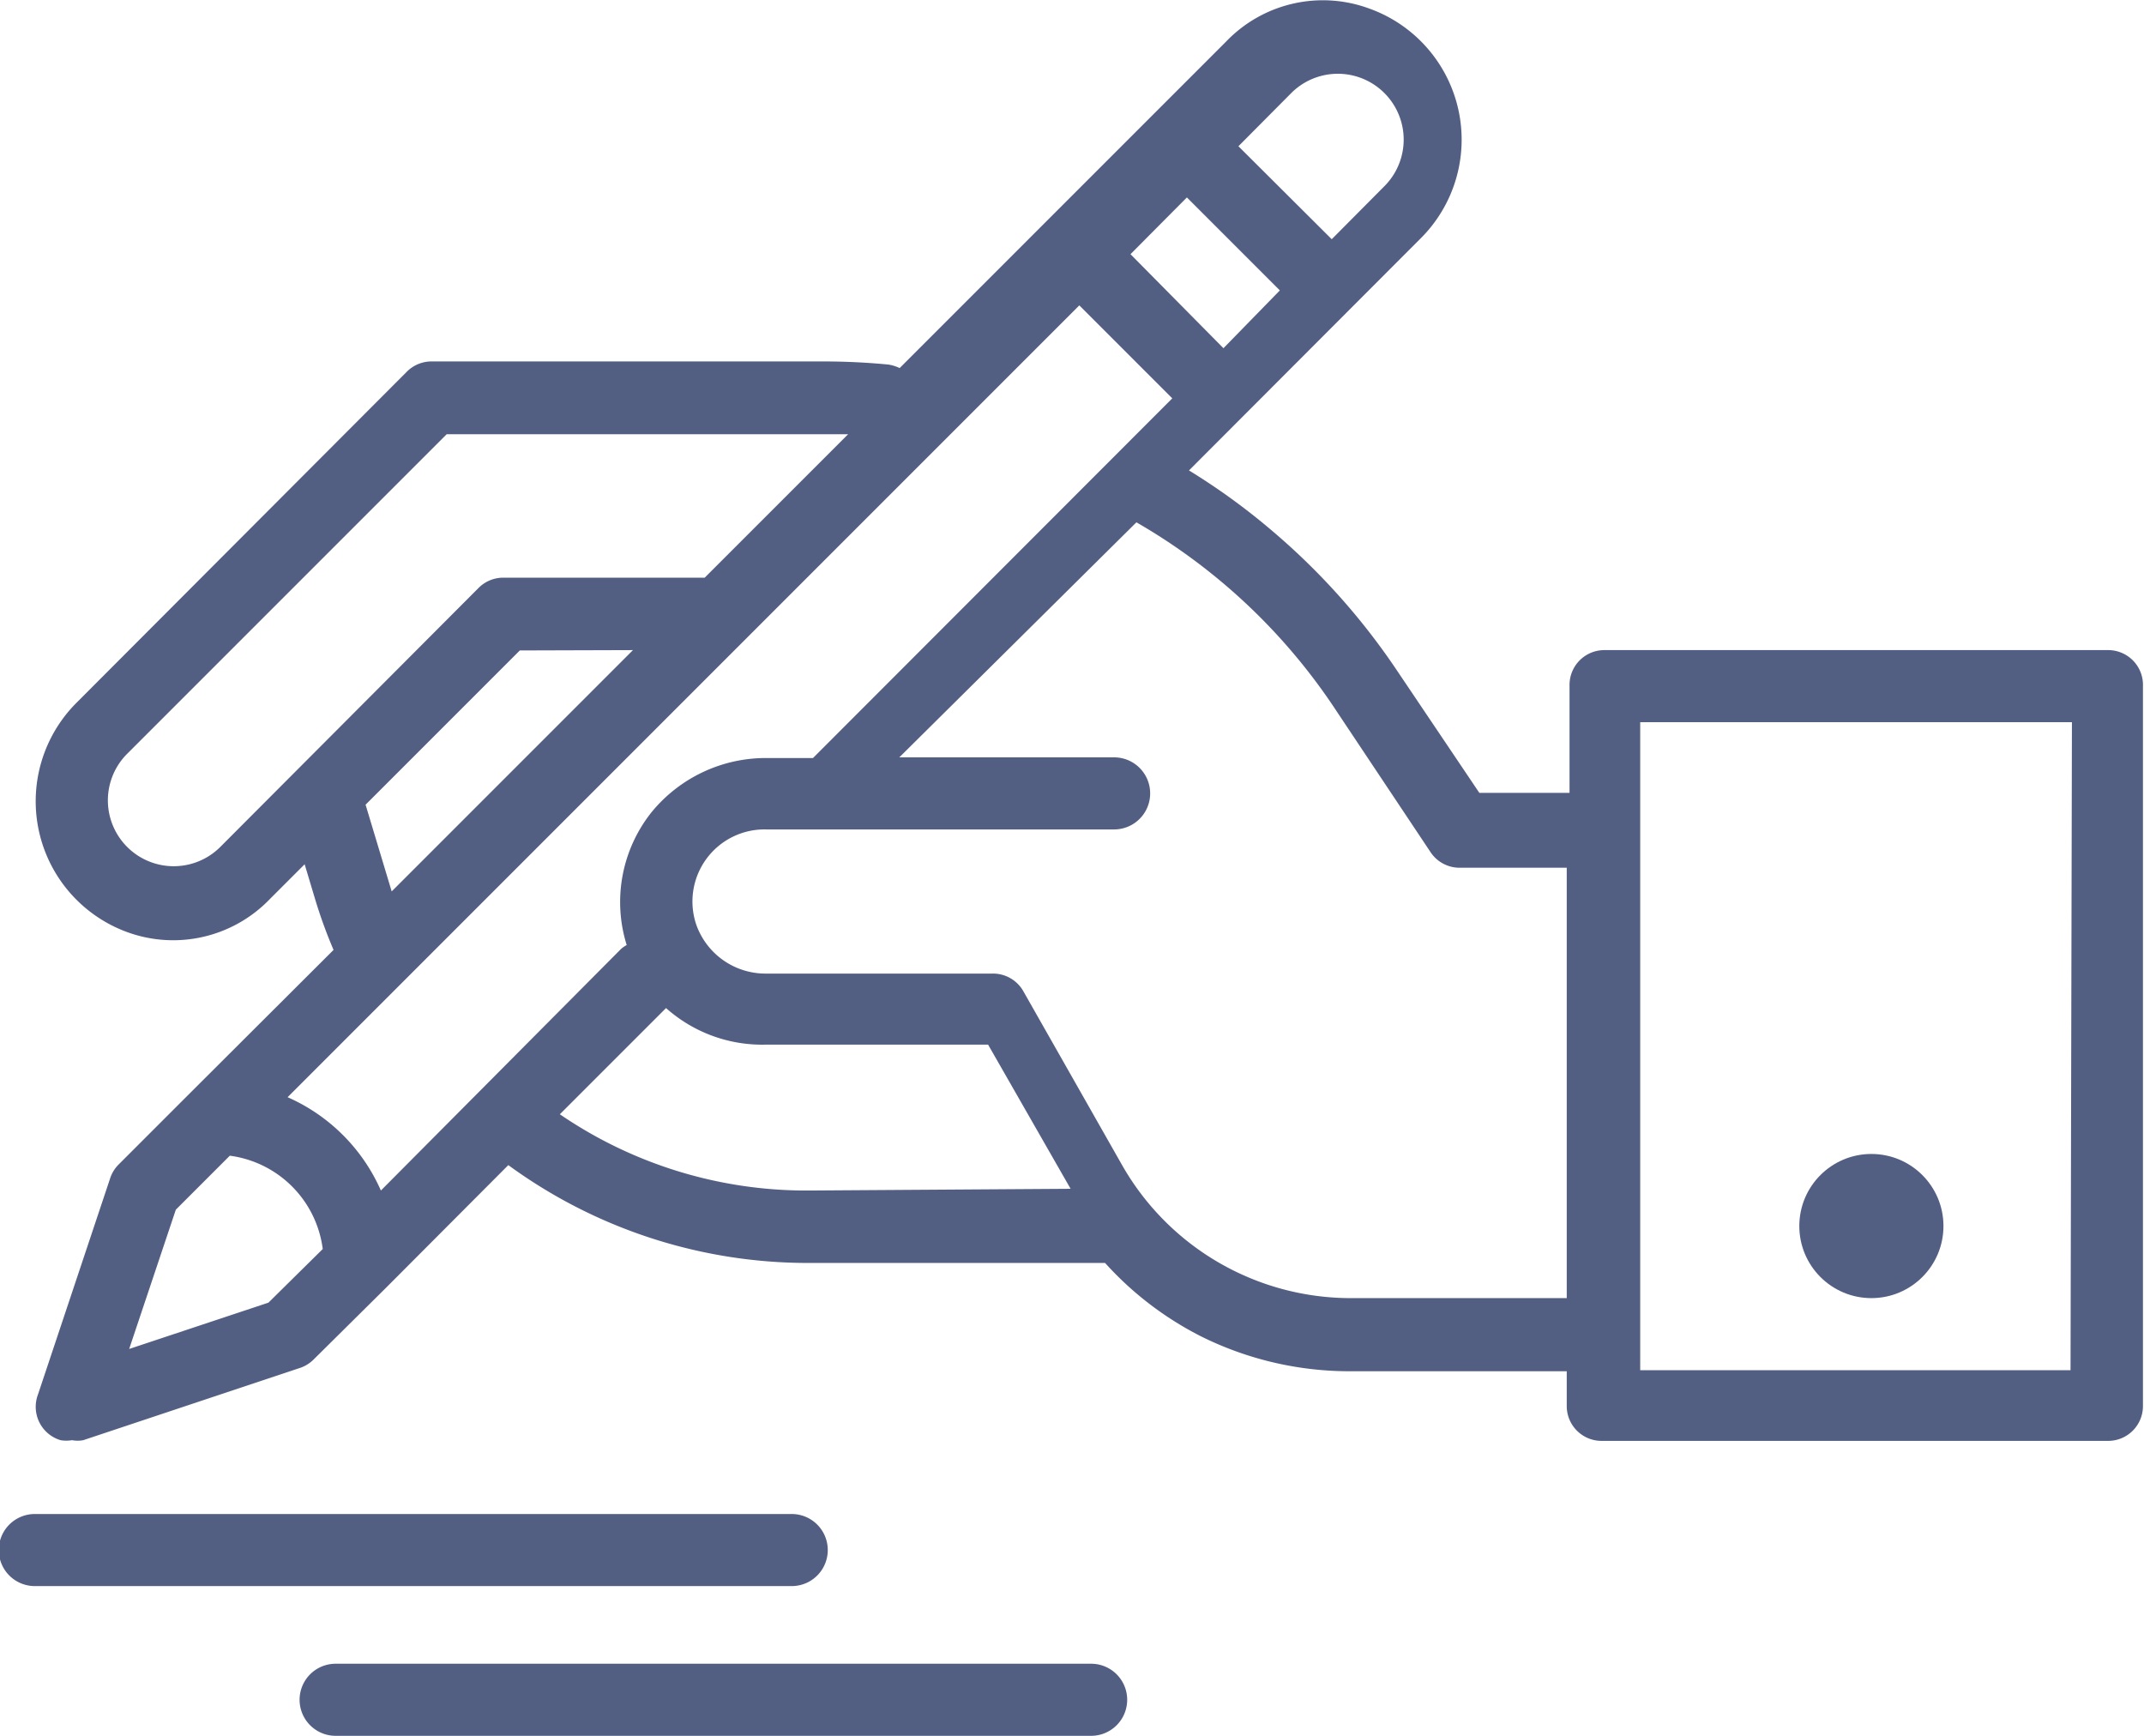 <svg xmlns="http://www.w3.org/2000/svg" viewBox="0 0 61.58 49.85"><defs><style>.cls-1{fill:#525f83;}</style></defs><title>process</title><g id="The_Process" data-name="The Process"><path class="cls-1" d="M60.55,18.67H46.08a1,1,0,0,0-1,1v3.1H42.49L40.1,19.22a19.49,19.49,0,0,0-3.59-4,18.91,18.91,0,0,0-2.36-1.71l6.63-6.64A4,4,0,0,0,39.34.25a3.85,3.85,0,0,0-4.12.94l0,0L32.94,3.47h0l-3.1,3.1h0l-4,4a1.19,1.19,0,0,0-.32-.1c-.62-.06-1.25-.09-1.87-.09H12.4a1,1,0,0,0-.73.31L2.19,20.19a4,4,0,0,0,1.44,6.57,3.85,3.85,0,0,0,4.12-.94l0,0,1-1,.3,1a14.06,14.06,0,0,0,.53,1.46L5.47,31.38h0L3.4,33.45a1,1,0,0,0-.24.4l-2.07,6.2a1,1,0,0,0,.65,1.31,1,1,0,0,0,.33,0,.86.86,0,0,0,.32,0L8.6,39.29a1,1,0,0,0,.4-.24L11.07,37h0l3.53-3.54a14.58,14.58,0,0,0,8.61,2.81H31.6l.14,0a9.48,9.48,0,0,0,2.76,2.11,9.58,9.58,0,0,0,4.3,1H45v1a1,1,0,0,0,1,1H60.55a1,1,0,0,0,1-1V19.71A1,1,0,0,0,60.55,18.67Zm-23.46-16a1.89,1.89,0,0,1,2.67,2.68L38.25,6.87,35.57,4.2Zm-3,3,2.67,2.67L35.14,10,32.47,7.3ZM6.33,24.32a1.89,1.89,0,0,1-2.68-2.67l9.18-9.18H24.36v0l-4.12,4.12H14.47a1,1,0,0,0-.73.3Zm11.85-5.65L11.25,25.6h0l-.75-2.49,4.43-4.43ZM7.71,37.41l-4,1.33,1.34-4,1.55-1.55a3.1,3.1,0,0,1,2.67,2.68Zm3.23-3.22a5.23,5.23,0,0,0-2.68-2.68L21.4,18.37h0L31,8.77l2.67,2.67L23.35,21.77H22.08a4.24,4.24,0,0,0-3.37,1.56A4.14,4.14,0,0,0,18,27.14a.91.91,0,0,0-.16.11Zm12.27,0A12.53,12.53,0,0,1,16.08,32l3.05-3.05A4.15,4.15,0,0,0,22,30h6.38l2.37,4.14ZM45,37.28H38.8a7.56,7.56,0,0,1-6.56-3.8l-2.84-5a1,1,0,0,0-.9-.52H22a2.11,2.11,0,0,1-2-1.4,2.07,2.07,0,0,1,2-2.74H32a1,1,0,1,0,0-2.07H25.83L32.64,15a17.08,17.08,0,0,1,5.74,5.41l2.7,4.05a1,1,0,0,0,.86.46H45Zm14.47,2.07H47.11V20.74h12.4Z"/><circle class="cls-1" cx="53.75" cy="35.21" r="2.07"/><path class="cls-1" d="M22.74,43.48H1a1,1,0,0,0,0,2.07H22.74a1,1,0,0,0,0-2.07Z"/><path class="cls-1" d="M31.34,47.78H9.64a1,1,0,1,0,0,2.07h21.7a1,1,0,1,0,0-2.07Z"/></g></svg>